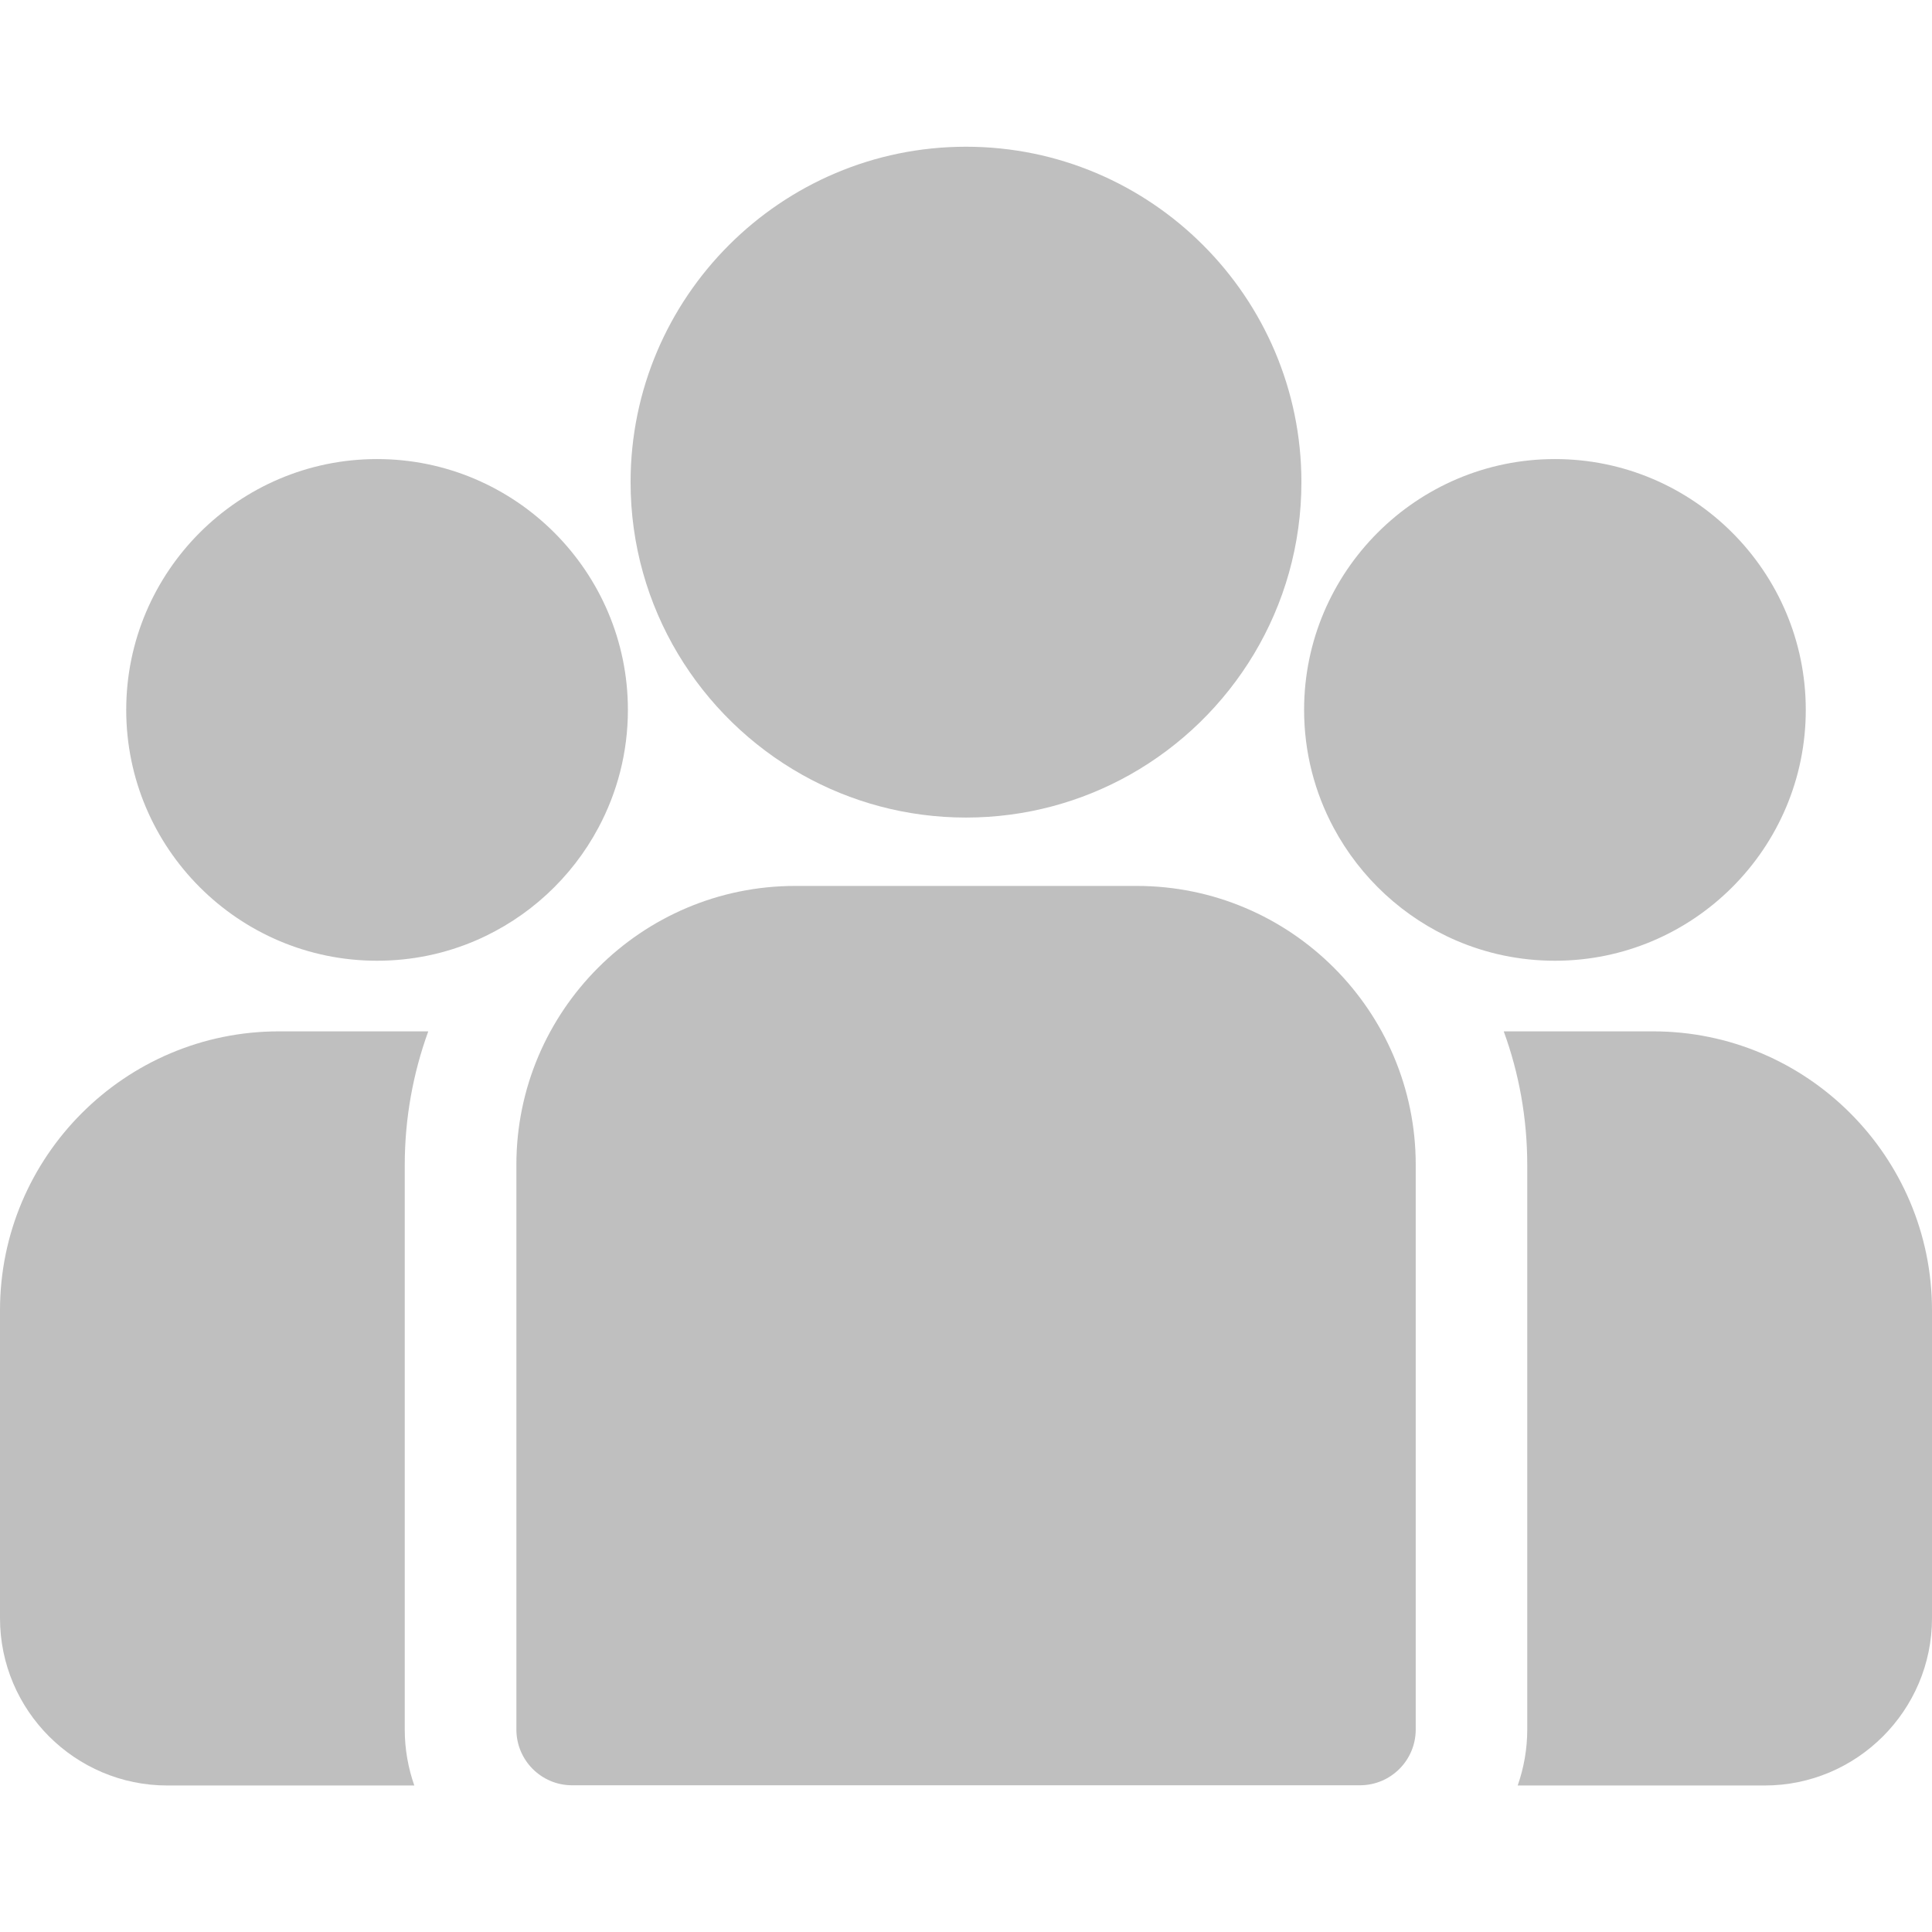 <svg width="18" height="18" viewBox="0 0 18 18" fill="none" xmlns="http://www.w3.org/2000/svg">
<path d="M15.402 9.609H14.01C14.152 9.998 14.229 10.417 14.229 10.854V16.115C14.229 16.297 14.197 16.472 14.14 16.635H16.441C17.301 16.635 18 15.935 18 15.076V12.208C18 10.775 16.835 9.609 15.402 9.609Z" fill="#BFBFBF"/>
<path d="M3.771 10.854C3.771 10.417 3.849 9.998 3.99 9.609H2.598C1.166 9.609 0 10.775 0 12.208V15.076C0 15.935 0.699 16.635 1.559 16.635H3.86C3.803 16.472 3.771 16.297 3.771 16.115V10.854Z" fill="#BFBFBF"/>
<path d="M10.591 8.254H7.409C5.976 8.254 4.811 9.42 4.811 10.852V16.113C4.811 16.4 5.043 16.633 5.33 16.633H12.67C12.957 16.633 13.19 16.401 13.19 16.113V10.852C13.19 9.42 12.024 8.254 10.591 8.254Z" fill="#BFBFBF"/>
<path d="M9 1.367C7.277 1.367 5.875 2.769 5.875 4.492C5.875 5.661 6.52 6.682 7.473 7.218C7.925 7.472 8.446 7.617 9 7.617C9.554 7.617 10.075 7.472 10.527 7.218C11.48 6.682 12.125 5.661 12.125 4.492C12.125 2.769 10.723 1.367 9 1.367Z" fill="#BFBFBF"/>
<path d="M3.513 4.277C2.224 4.277 1.176 5.326 1.176 6.614C1.176 7.903 2.224 8.951 3.513 8.951C3.84 8.951 4.151 8.884 4.434 8.762C4.923 8.551 5.326 8.179 5.575 7.712C5.75 7.385 5.85 7.011 5.85 6.614C5.85 5.326 4.801 4.277 3.513 4.277Z" fill="#BFBFBF"/>
<path d="M14.487 4.277C13.199 4.277 12.15 5.326 12.15 6.614C12.15 7.011 12.25 7.385 12.425 7.712C12.675 8.179 13.078 8.552 13.566 8.762C13.849 8.884 14.161 8.951 14.487 8.951C15.776 8.951 16.824 7.903 16.824 6.614C16.824 5.326 15.776 4.277 14.487 4.277Z" fill="#BFBFBF"/>
</svg>
